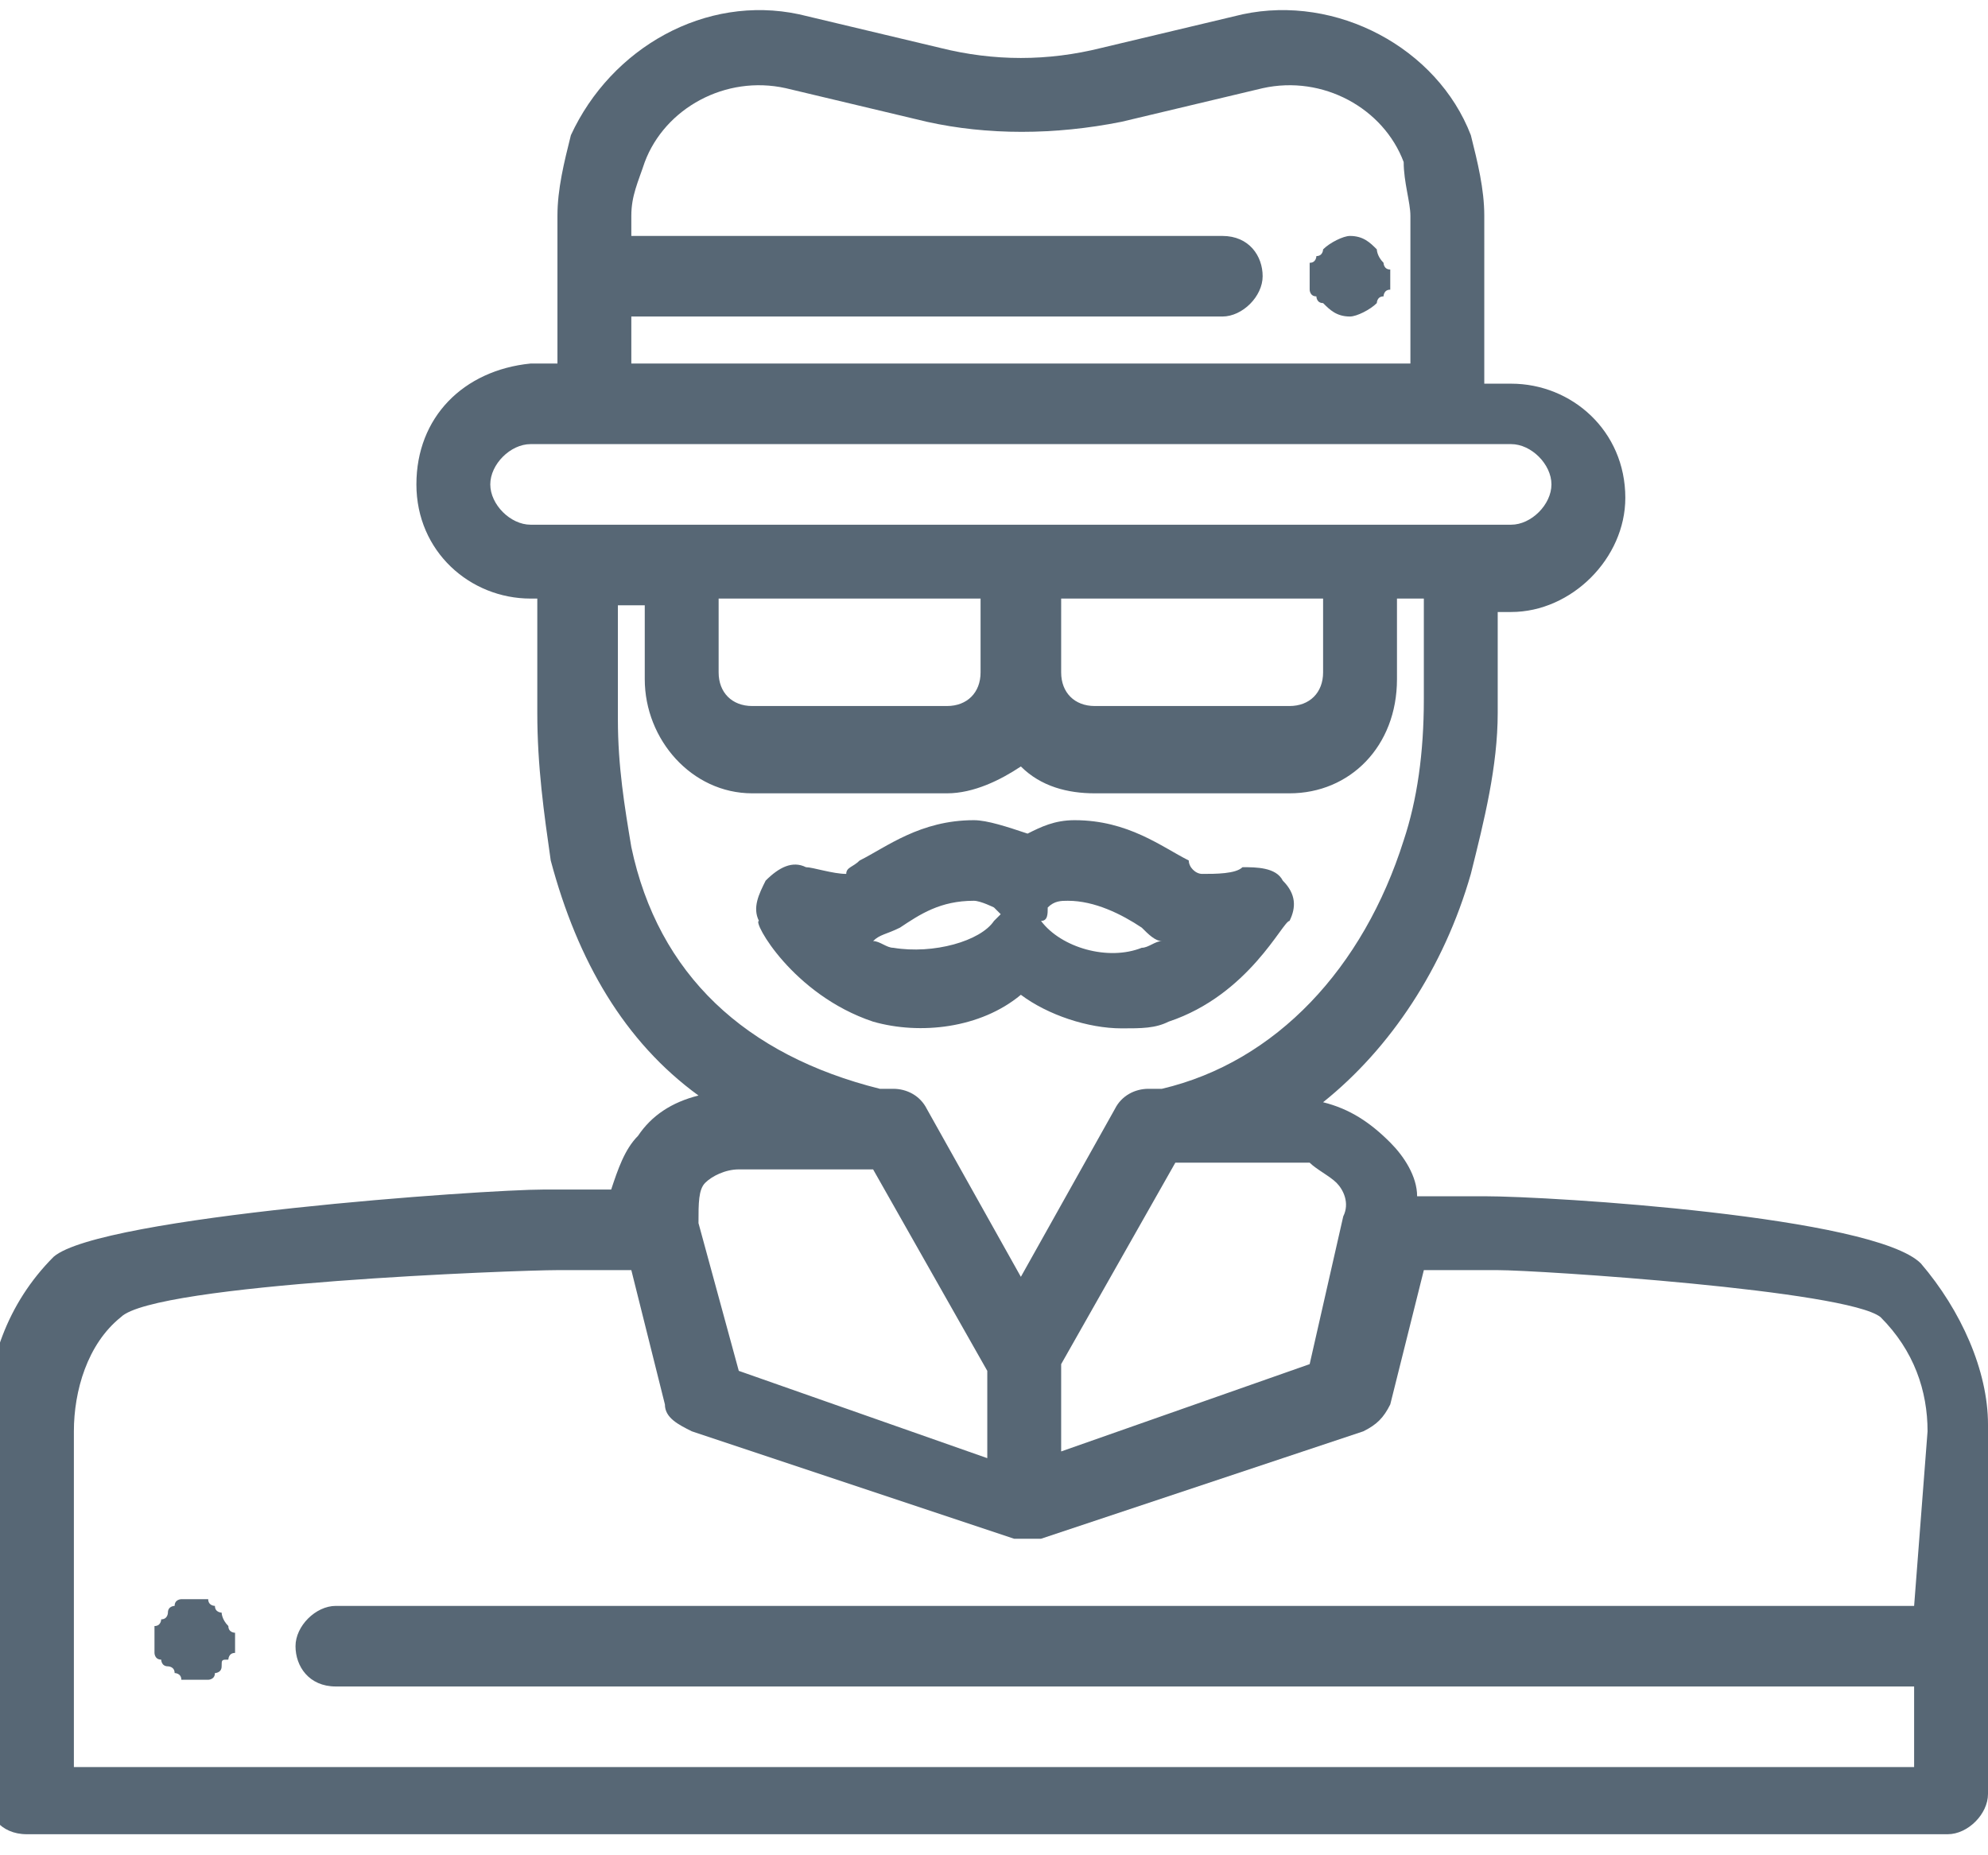 <?xml version="1.0" encoding="utf-8"?>
<!-- Generator: Adobe Illustrator 17.1.0, SVG Export Plug-In . SVG Version: 6.00 Build 0)  -->
<!DOCTYPE svg PUBLIC "-//W3C//DTD SVG 1.1//EN" "http://www.w3.org/Graphics/SVG/1.1/DTD/svg11.dtd">
<svg version="1.1" id="Слой_1" xmlns="http://www.w3.org/2000/svg" xmlns:xlink="http://www.w3.org/1999/xlink" x="0px" y="0px"
	 viewBox="0 0 29.6 27.2" enable-background="new 0 0 29.6 27.2" xml:space="preserve" width='30px' height='28px'>
<g id="Forma_1_4_">
	<g>
		<path fill="#576775" d="M3.4,24C3.4,24,3.4,24,3.4,24c-0.1-0.1-0.1-0.2-0.1-0.2c0,0-0.1,0-0.1-0.1c0,0-0.1,0-0.1-0.1
			c0,0-0.1,0-0.1,0c-0.1,0-0.1,0-0.2,0c0,0-0.1,0-0.1,0c0,0-0.1,0-0.1,0.1c0,0-0.1,0-0.1,0.1c0,0,0,0.1-0.1,0.1c0,0,0,0.1-0.1,0.1
			c0,0,0,0.1,0,0.1c0,0,0,0.1,0,0.1c0,0,0,0.1,0,0.1c0,0,0,0.1,0,0.1c0,0,0,0.1,0.1,0.1c0,0,0,0.1,0.1,0.1c0,0,0.1,0,0.1,0.1
			c0,0,0.1,0,0.1,0.1c0,0,0.1,0,0.1,0c0,0,0.1,0,0.1,0c0,0,0.1,0,0.1,0c0,0,0.1,0,0.1,0c0,0,0.1,0,0.1-0.1c0,0,0.1,0,0.1-0.1
			s0-0.1,0.1-0.1c0,0,0-0.1,0.1-0.1c0,0,0-0.1,0-0.1c0,0,0-0.1,0-0.1c0,0,0-0.1,0-0.1C3.5,24.1,3.4,24.1,3.4,24z M20.6,3.7
			C20.6,3.7,20.6,3.6,20.6,3.7c-0.1-0.1-0.1-0.2-0.1-0.2c-0.1-0.1-0.2-0.2-0.4-0.2c-0.1,0-0.3,0.1-0.4,0.2c0,0,0,0.1-0.1,0.1
			c0,0,0,0.1-0.1,0.1c0,0,0,0.1,0,0.1c0,0,0,0.1,0,0.1c0,0,0,0.1,0,0.1c0,0,0,0.1,0,0.1c0,0,0,0.1,0.1,0.1c0,0,0,0.1,0.1,0.1
			c0.1,0.1,0.2,0.2,0.4,0.2c0.1,0,0.3-0.1,0.4-0.2c0,0,0-0.1,0.1-0.1c0,0,0-0.1,0.1-0.1c0,0,0-0.1,0-0.1c0,0,0-0.1,0-0.1
			c0,0,0-0.1,0-0.1C20.6,3.8,20.6,3.7,20.6,3.7z M28.6,18.6c-0.7-0.7-5.5-1-6.5-1h-1c0-0.3-0.2-0.6-0.4-0.8c-0.3-0.3-0.6-0.5-1-0.6
			c1-0.8,1.8-2,2.2-3.4c0.2-0.8,0.4-1.6,0.4-2.4c0,0,0-1.5,0-1.5h0.2c0.9,0,1.7-0.8,1.7-1.7c0-1-0.8-1.7-1.7-1.7h-0.4V3
			c0-0.4-0.1-0.8-0.2-1.2c-0.5-1.3-2-2.1-3.4-1.8c0,0,0,0,0,0l-2.1,0.5c-0.8,0.2-1.6,0.2-2.4,0l-2.1-0.5c0,0,0,0,0,0
			c-1.4-0.3-2.8,0.5-3.4,1.8C8.4,2.2,8.3,2.6,8.3,3v2.2H7.9C6.9,5.3,6.2,6,6.2,7c0,1,0.8,1.7,1.7,1.7H8l0,1.7c0,0.8,0.1,1.5,0.2,2.2
			c0.4,1.5,1.1,2.7,2.2,3.5c-0.4,0.1-0.7,0.3-0.9,0.6c-0.2,0.2-0.3,0.5-0.4,0.8h-1c-0.9,0-6.6,0.4-7.3,1c-0.7,0.7-1,1.6-1,2.5l0,5.5
			c0,0.3,0.2,0.6,0.6,0.6H29c0.3,0,0.6-0.3,0.6-0.6l0-5.5C29.6,20.2,29.2,19.3,28.6,18.6z M19.9,17.4c0.1,0.1,0.2,0.3,0.1,0.5l0,0
			c0,0,0,0,0,0l-0.5,2.2l-3.7,1.3v-1.3l1.7-3h2C19.6,17.2,19.8,17.3,19.9,17.4z M9.4,4.5h8.8c0.3,0,0.6-0.3,0.6-0.6
			c0-0.3-0.2-0.6-0.6-0.6H9.4V3c0-0.3,0.1-0.5,0.2-0.8c0.3-0.8,1.2-1.3,2.1-1.1l2.1,0.5c0,0,0,0,0,0c0.9,0.2,1.9,0.2,2.9,0
			c0,0,0,0,0,0l2.1-0.5c0.9-0.2,1.8,0.3,2.1,1.1C20.9,2.5,21,2.8,21,3v2.2H9.4V4.5z M7.9,7.6C7.6,7.6,7.3,7.3,7.3,7
			c0-0.3,0.3-0.6,0.6-0.6h14.6c0.3,0,0.6,0.3,0.6,0.6c0,0.3-0.3,0.6-0.6,0.6H7.9z M19.7,8.7v1.1c0,0.3-0.2,0.5-0.5,0.5h-2.9
			c-0.3,0-0.5-0.2-0.5-0.5V8.7H19.7z M14.6,8.7v1.1c0,0.3-0.2,0.5-0.5,0.5h-2.9c-0.3,0-0.5-0.2-0.5-0.5V8.7H14.6z M9.4,12.4
			c-0.1-0.6-0.2-1.2-0.2-1.9l0-1.7h0.4v1.1c0,0.9,0.7,1.7,1.6,1.7h2.9c0.4,0,0.8-0.2,1.1-0.4c0.3,0.3,0.7,0.4,1.1,0.4h2.9
			c0.9,0,1.6-0.7,1.6-1.7V8.7h0.4l0,1.5c0,0,0,0,0,0c0,0.8-0.1,1.5-0.3,2.1c-0.6,1.9-1.9,3.3-3.6,3.7h-0.2c-0.2,0-0.4,0.1-0.5,0.3
			l-1.4,2.5l-1.4-2.5c-0.1-0.2-0.3-0.3-0.5-0.3h-0.2C11.1,15.5,9.8,14.3,9.4,12.4z M10.5,17.4c0.1-0.1,0.3-0.2,0.5-0.2h2l1.7,3v1.3
			l-3.7-1.3L10.4,18c0,0,0,0,0,0l0,0C10.4,17.7,10.4,17.5,10.5,17.4z M28.5,23.7H5c-0.3,0-0.6,0.3-0.6,0.6c0,0.3,0.2,0.6,0.6,0.6
			h23.5l0,1.2H1.1l0-5c0-0.6,0.2-1.3,0.7-1.7c0.5-0.5,5.9-0.7,6.5-0.7h1.1l0.5,2c0,0.2,0.2,0.3,0.4,0.4l4.8,1.6c0.1,0,0.1,0,0.2,0
			c0.1,0,0.1,0,0.2,0l4.8-1.6c0.2-0.1,0.3-0.2,0.4-0.4l0.5-2h1.1c0.6,0,5.2,0.3,5.7,0.7c0.5,0.5,0.7,1.1,0.7,1.7L28.5,23.7z M13,15
			c0.7,0.2,1.6,0.1,2.2-0.4c0.4,0.3,1,0.5,1.5,0.5c0.3,0,0.5,0,0.7-0.1c1.2-0.4,1.7-1.5,1.8-1.5c0.1-0.2,0.1-0.4-0.1-0.6
			c-0.1-0.2-0.4-0.2-0.6-0.2c-0.1,0.1-0.4,0.1-0.6,0.1c-0.1,0-0.2-0.1-0.2-0.2C17.3,12.4,16.8,12,16,12c0,0,0,0,0,0
			c-0.3,0-0.5,0.1-0.7,0.2C15,12.1,14.7,12,14.5,12c0,0,0,0,0,0c-0.8,0-1.3,0.4-1.7,0.6c-0.1,0.1-0.2,0.1-0.2,0.2
			c-0.2,0-0.5-0.1-0.6-0.1c-0.2-0.1-0.4,0-0.6,0.2c-0.1,0.2-0.2,0.4-0.1,0.6C11.2,13.5,11.8,14.6,13,15z M15.6,13.3
			c0.1-0.1,0.2-0.1,0.3-0.1l0,0c0.4,0,0.8,0.2,1.1,0.4c0.1,0.1,0.2,0.2,0.3,0.2c-0.1,0-0.2,0.1-0.3,0.1c-0.5,0.2-1.2,0-1.5-0.4
			C15.6,13.5,15.6,13.4,15.6,13.3C15.6,13.4,15.6,13.3,15.6,13.3z M13.4,13.6c0.3-0.2,0.6-0.4,1.1-0.4l0,0c0.1,0,0.3,0.1,0.3,0.1
			c0,0,0.1,0.1,0.1,0.1c0,0-0.1,0.1-0.1,0.1c-0.2,0.3-0.9,0.5-1.5,0.4c-0.1,0-0.2-0.1-0.3-0.1C13.1,13.7,13.2,13.7,13.4,13.6z"/>
	</g>
</g>
</svg>
